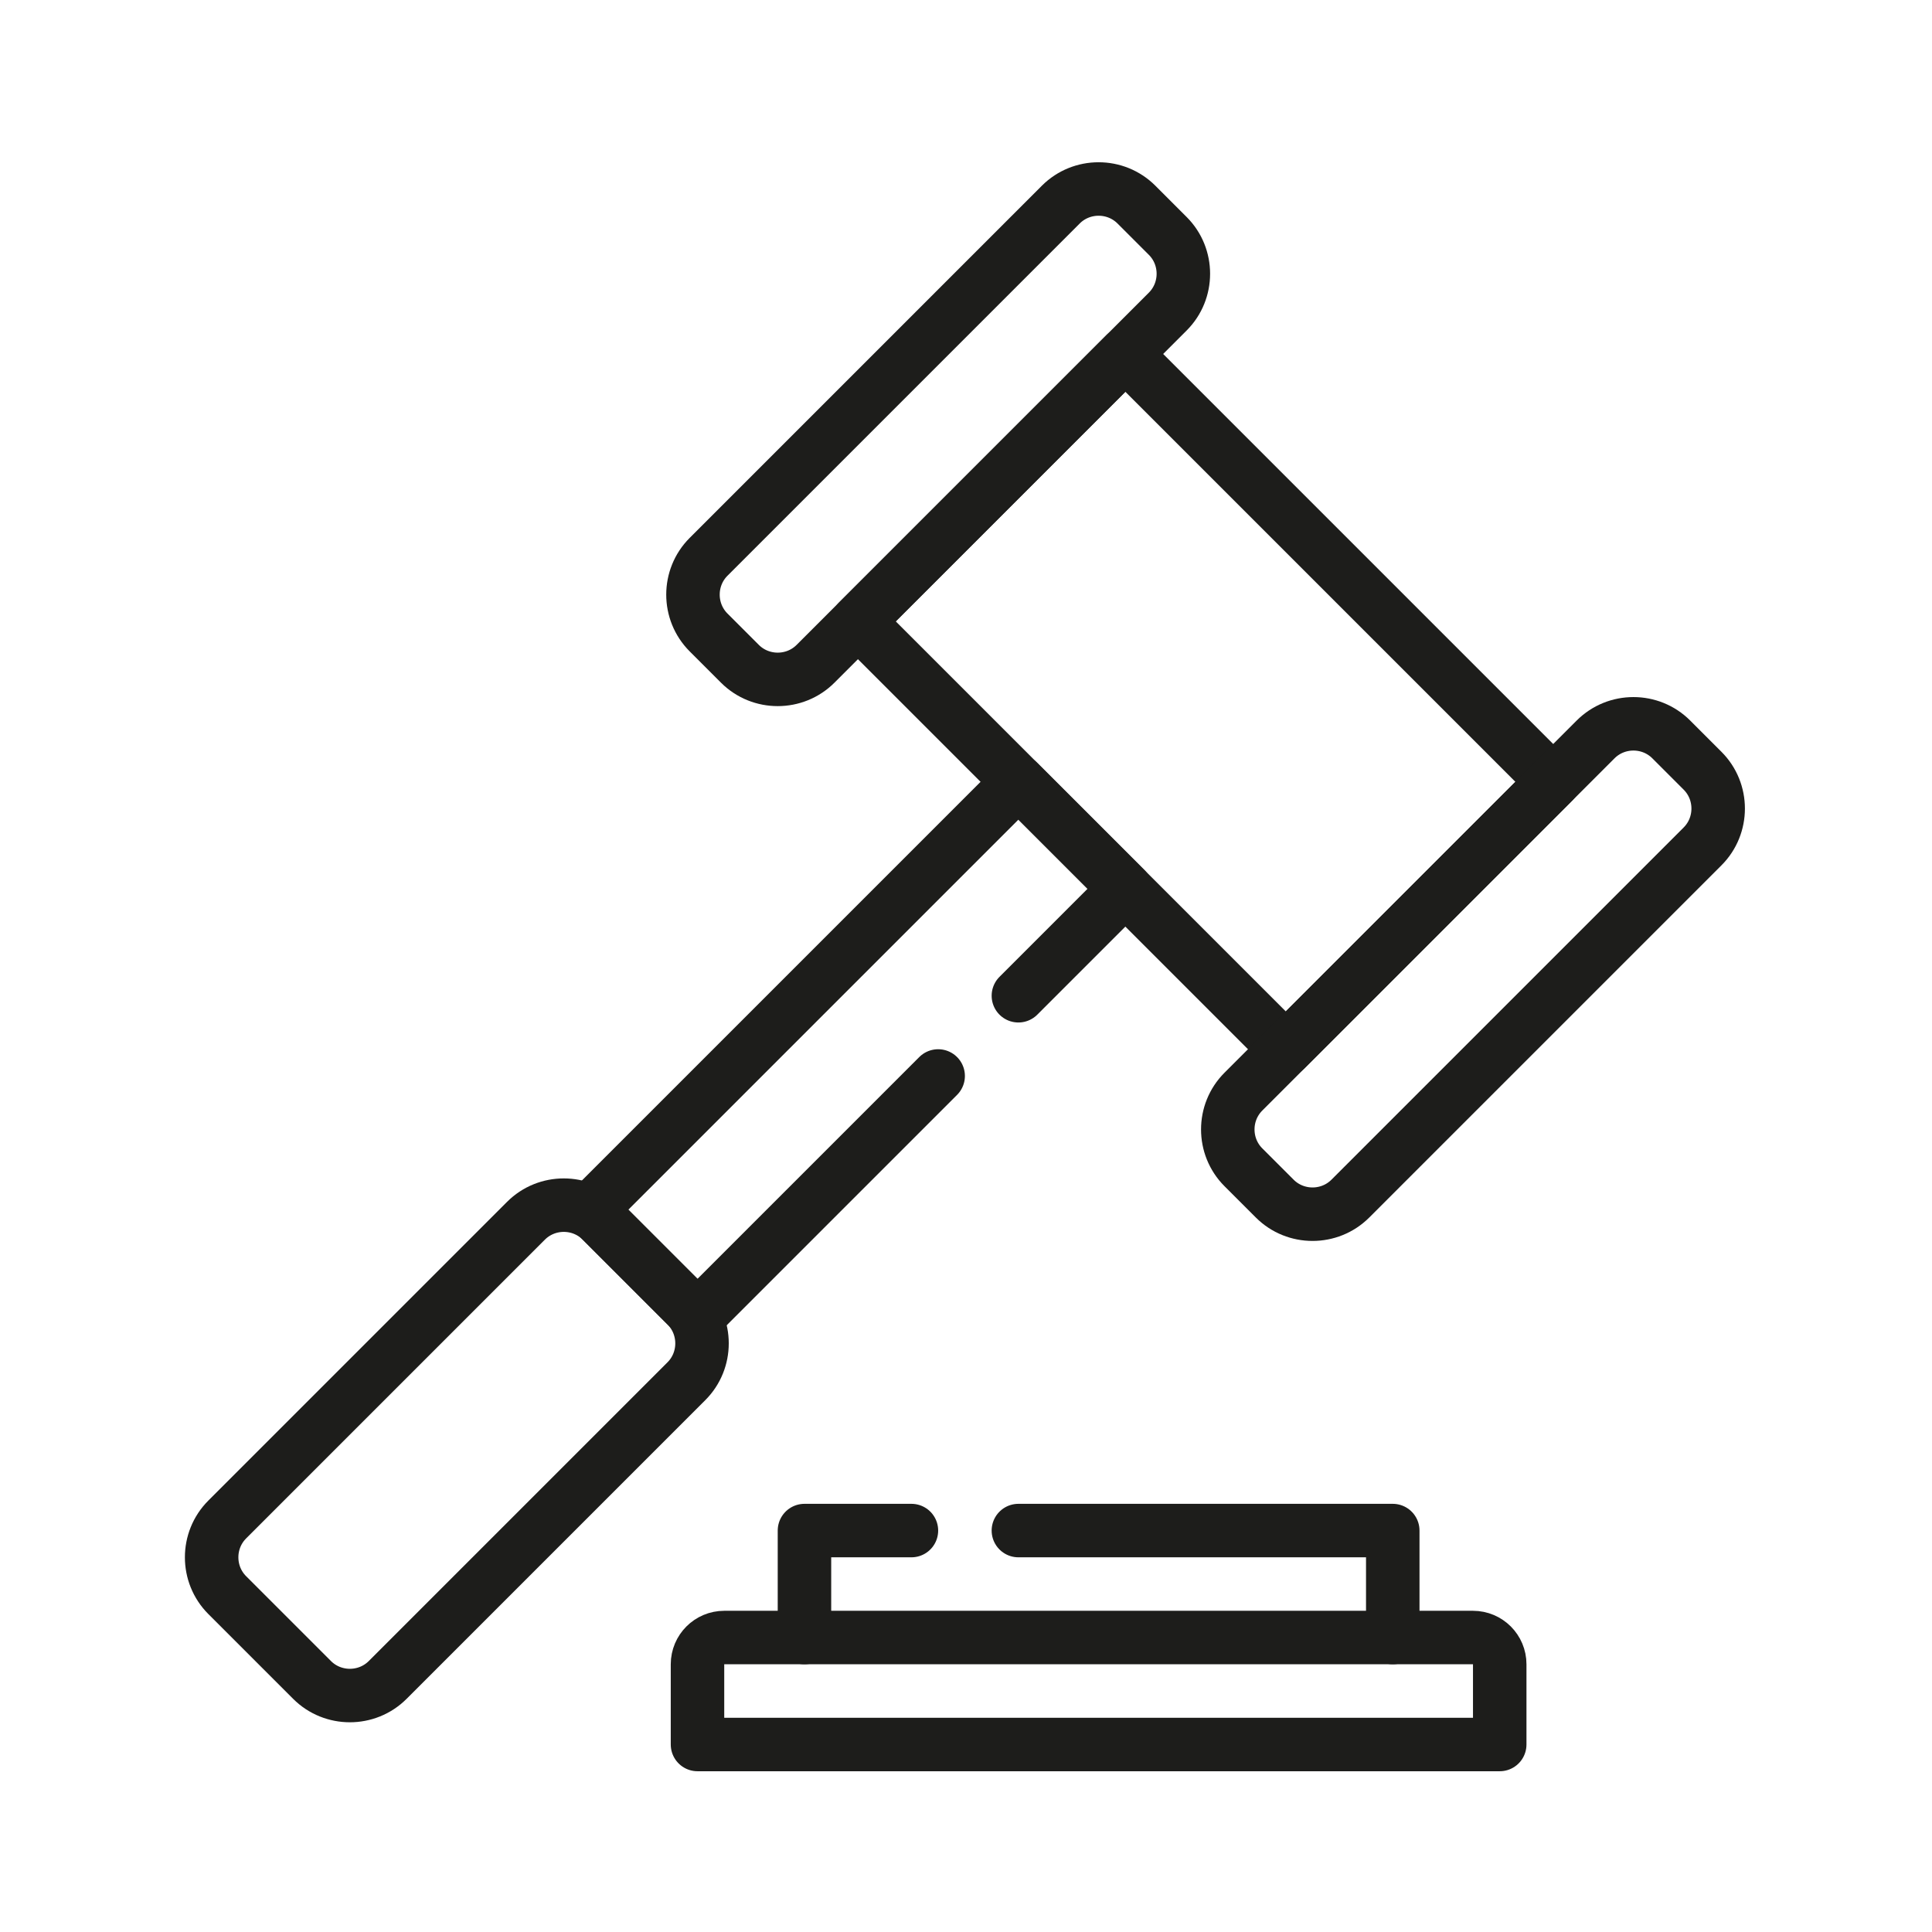 <?xml version="1.0" encoding="UTF-8"?>
<svg width="512px" height="512px" viewBox="0 0 512 512" version="1.1" xmlns="http://www.w3.org/2000/svg" xmlns:xlink="http://www.w3.org/1999/xlink">
    <!-- Generator: Sketch 62 (91390) - https://sketch.com -->
    <title>legal_hold</title>
    <desc>Created with Sketch.</desc>
    <defs>
        <rect id="path-1" x="0" y="0" width="512" height="512"></rect>
    </defs>
    <g id="legal_hold" stroke="none" stroke-width="1" fill="none" fill-rule="evenodd">
        <g id="Group-25">
            <mask id="mask-2" fill="white">
                <use xlink:href="#path-1"></use>
            </mask>
            <g id="Mask"></g>
            <g id="Group-15" mask="url(#mask-2)" stroke-linecap="round" stroke-linejoin="round">
                <g transform="translate(56, 49)">
                    <polyline id="Stroke-1" stroke="#1D1D1B" stroke-width="14.173" points="313.096 384.963 313.096 356.616 213.883 356.616"></polyline>
                    <polyline id="Stroke-2" stroke="#1D1D1B" stroke-width="14.173" points="185.538 356.616 157.191 356.616 157.191 384.963"></polyline>
                    <polygon id="Stroke-3" stroke="#1D1D1B" stroke-width="14.173" points="171.364 115.671 284.749 229.058 355.615 158.191 242.23 44.806"></polygon>
                    <g id="Group-14" stroke="none" stroke-width="1" fill-rule="evenodd" transform="translate(0, 0.396)">
                        <path d="M273.512,239.899 C267.999,245.412 267.999,254.431 273.512,259.943 L281.815,268.246 C287.326,273.757 296.346,273.757 301.859,268.246 L395.2,174.904 C400.712,169.392 400.712,160.372 395.2,154.86 L386.898,146.557 C381.385,141.045 372.366,141.045 366.854,146.557 L273.512,239.899 Z" id="Stroke-4" stroke="#1D1D1B" stroke-width="14.173"></path>
                        <path d="M131.78,98.167 C126.268,103.679 126.268,112.699 131.78,118.211 L140.082,126.513 C145.594,132.025 154.614,132.025 160.126,126.513 L253.468,33.171 C258.98,27.659 258.98,18.64 253.468,13.127 L245.166,4.825 C239.654,-0.687 230.634,-0.687 225.122,4.825 L131.78,98.167 Z" id="Stroke-6" stroke="#1D1D1B" stroke-width="14.173"></path>
                        <polyline id="Stroke-8" stroke="#1D1D1B" stroke-width="14.173" points="213.883 214.488 242.23 186.142 213.883 157.795 100.498 271.181 128.844 299.528 192.623 235.748"></polyline>
                        <path d="M4.221,353.285 C-1.291,358.798 -1.291,367.817 4.221,373.329 L26.697,395.805 C32.209,401.317 41.228,401.317 46.741,395.805 L125.909,316.637 C131.421,311.124 131.421,302.104 125.909,296.593 L103.433,274.117 C97.922,268.604 88.902,268.604 83.389,274.117 L4.221,353.285 Z" id="Stroke-10" stroke="#1D1D1B" stroke-width="14.173"></path>
                        <path d="M341.443,412.914 L341.443,391.654 C341.443,387.74 338.27,384.567 334.356,384.567 L135.931,384.567 C132.017,384.567 128.844,387.74 128.844,391.654 L128.844,412.914 L341.443,412.914 Z" id="Stroke-12" stroke="#1D1D1B" stroke-width="14.173"></path>
                    </g>
                </g>
            </g>
        </g>
    </g>
</svg>